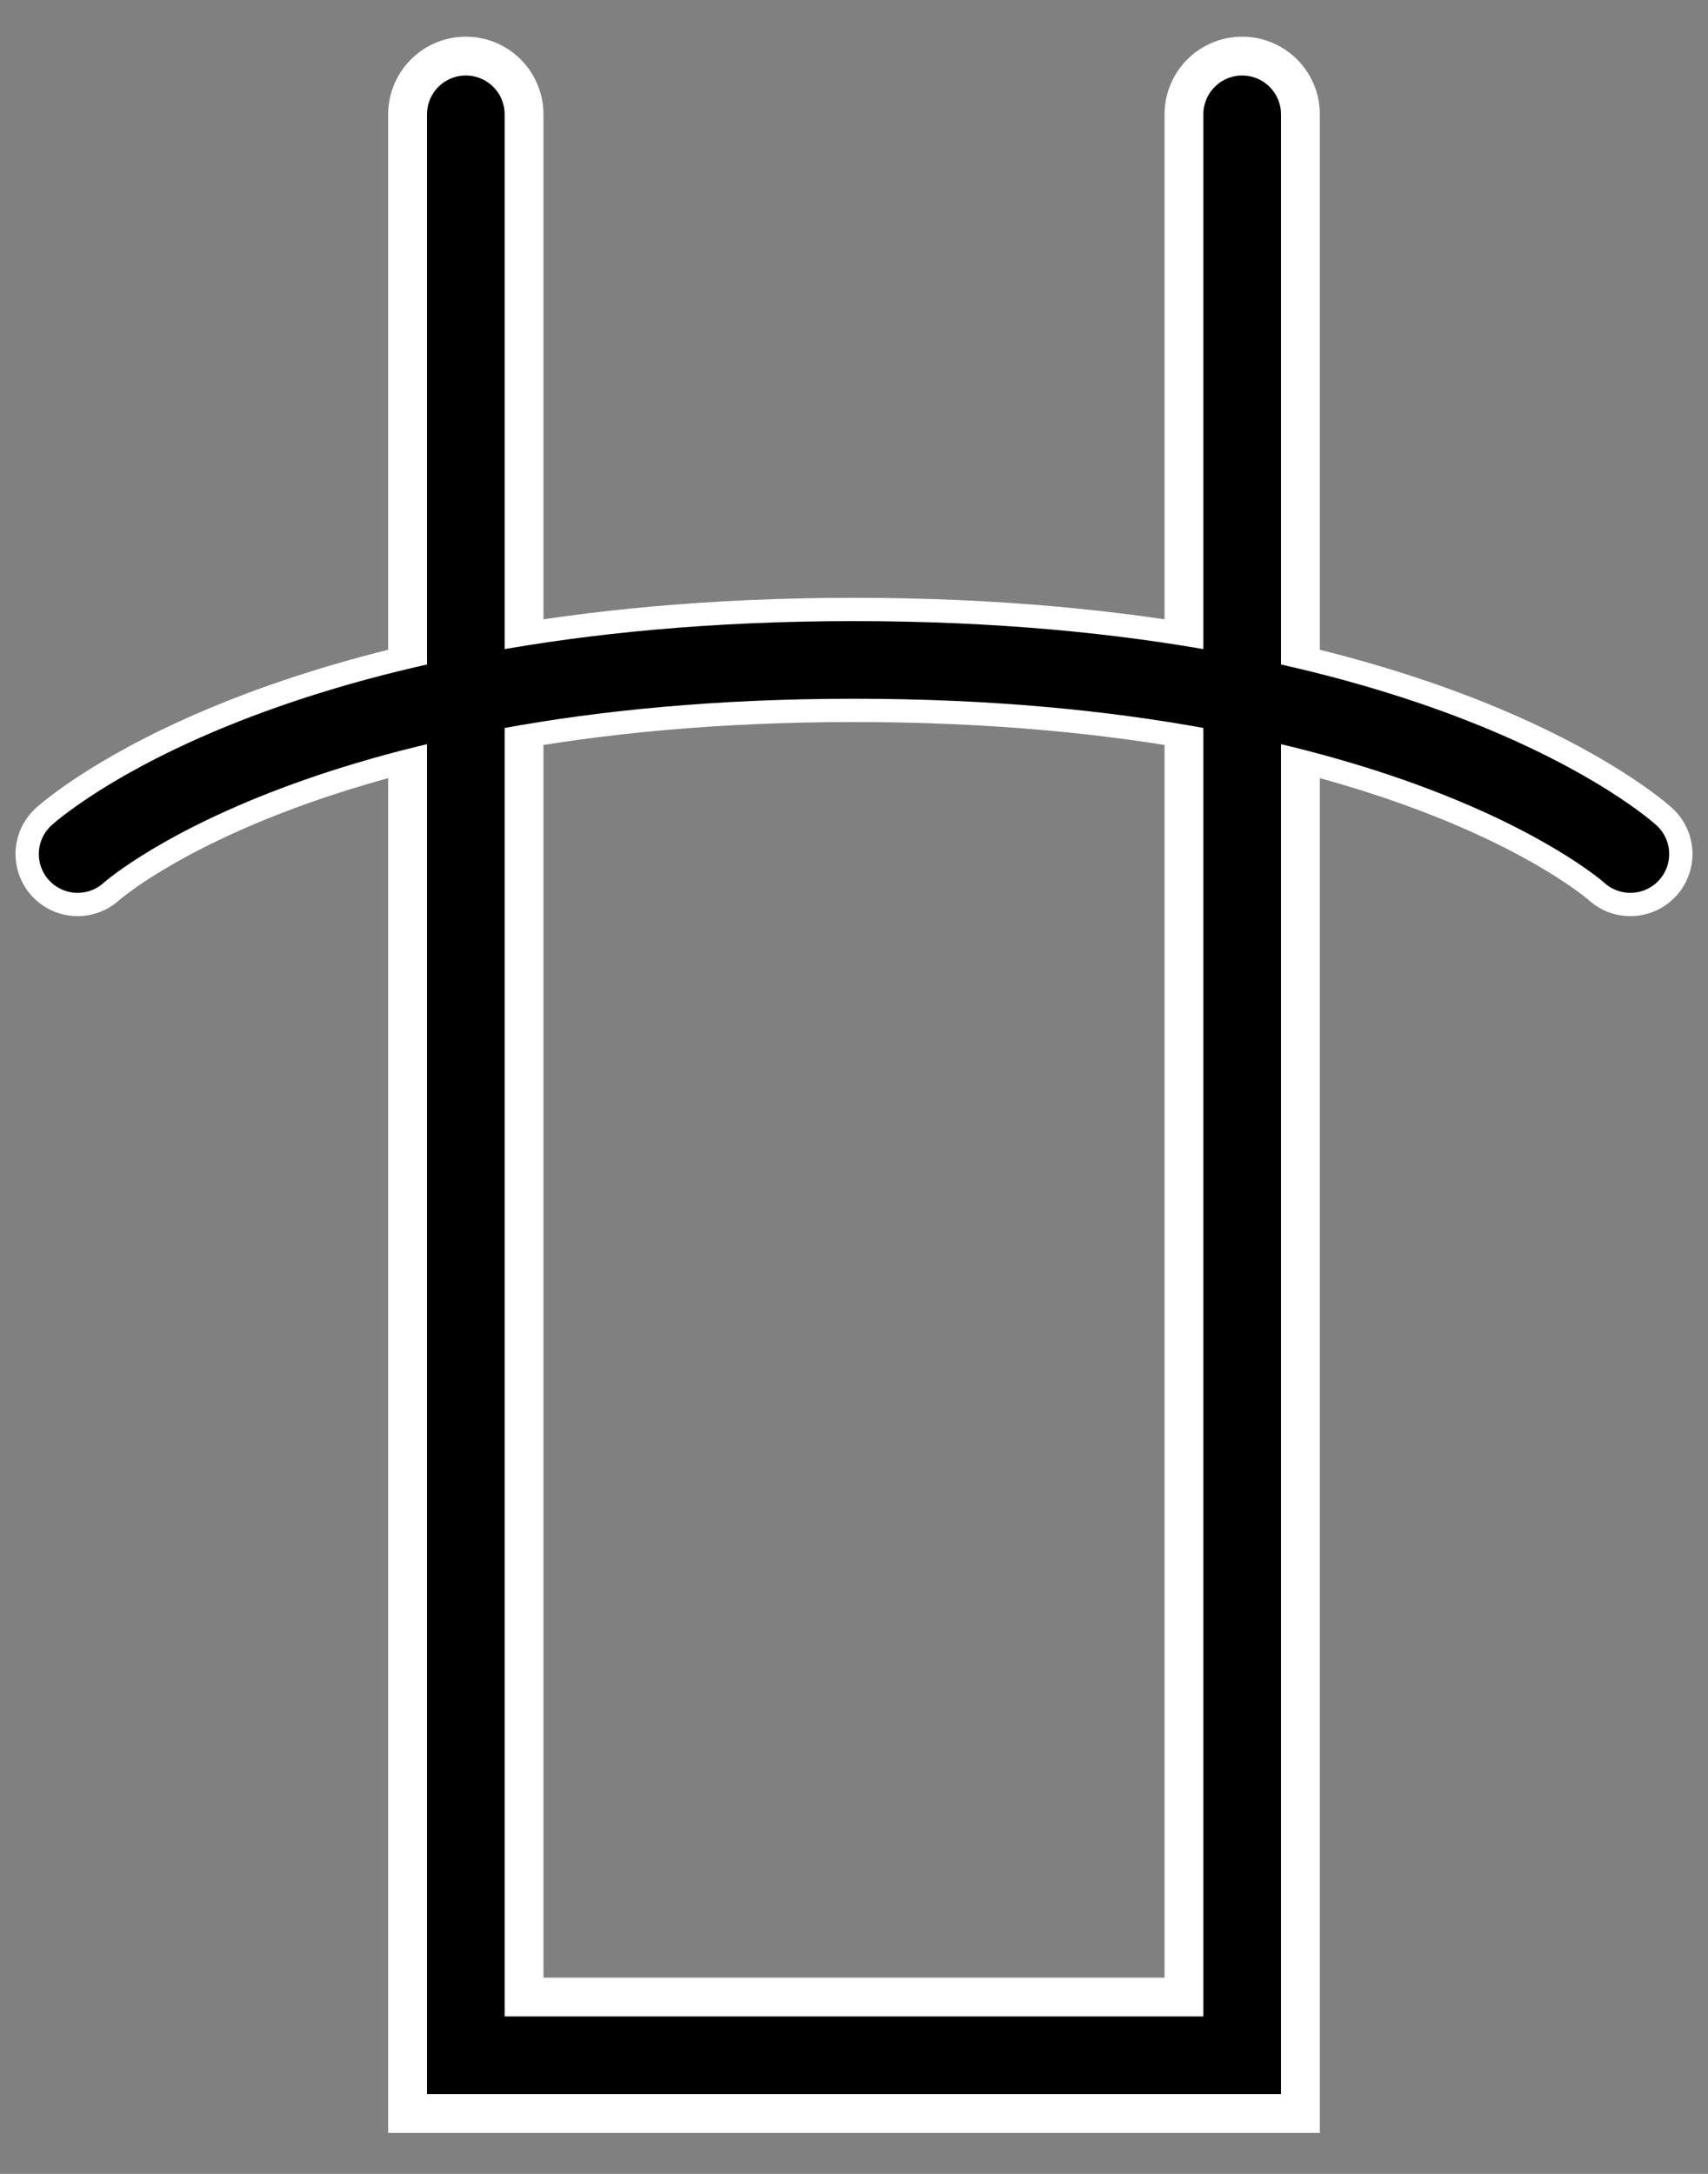 <?xml version="1.0" encoding="UTF-8" standalone="no"?>
   <!-- viewBox 5 margins on either side -->


<svg
   xmlns:dc="http://purl.org/dc/elements/1.1/"
   xmlns:cc="http://creativecommons.org/ns#"
   xmlns:rdf="http://www.w3.org/1999/02/22-rdf-syntax-ns#"
   xmlns:svg="http://www.w3.org/2000/svg"
   xmlns="http://www.w3.org/2000/svg"
   xmlns:sodipodi="http://sodipodi.sourceforge.net/DTD/sodipodi-0.dtd"
   xmlns:inkscape="http://www.inkscape.org/namespaces/inkscape"
   viewBox="70 45 110 140"
   id="svg2"
   version="1.1"
   inkscape:version="0.91 r13725"
   sodipodi:docname="Tabula svg.svg">
  <rect x="70" y="45" width="110" height="140" fill="#808080" stroke="none"/>
  <defs
     id="defs4" />
  <sodipodi:namedview
     id="base"
     pagecolor="#ffffff"
     bordercolor="#666666"
     borderopacity="1.0"
     inkscape:pageopacity="0.0"
     inkscape:pageshadow="2"
     inkscape:zoom="2.8"
     inkscape:cx="127.17294"
     inkscape:cy="957.26014"
     inkscape:document-units="px"
     inkscape:current-layer="layer1"
     showgrid="false"
     inkscape:window-width="1920"
     inkscape:window-height="1017"
     inkscape:window-x="-8"
     inkscape:window-y="-8"
     inkscape:window-maximized="1" />
  <g
     inkscape:label="Layer 1"
     inkscape:groupmode="layer"
     id="layer1">
    <g
       id="g4152"
       inkscape:export-xdpi="856.7124"
       inkscape:export-ydpi="856.7124">
      <path
         sodipodi:nodetypes="cccc"
         inkscape:connector-curvature="0"
         id="path4142"
         d="m 100,52.362 0,125 50,0 0,-125"
         style="fill:none;fill-rule:evenodd;stroke:#ffffff;stroke-width:10;stroke-linecap:round;stroke-linejoin:miter;stroke-miterlimit:4;stroke-dasharray:none;stroke-opacity:1" />
      <path
         sodipodi:nodetypes="czc"
         inkscape:connector-curvature="0"
         id="path4146"
         d="m 75,100 c 0,0 13.713,-12.5 50,-12.5 36.287,0 50,12.5 50,12.5"
         style="fill:none;fill-rule:evenodd;stroke:#ffffff;stroke-width:8;stroke-linecap:round;stroke-linejoin:bevel;stroke-miterlimit:4;stroke-dasharray:none;stroke-opacity:1" />
      
      <path
         sodipodi:nodetypes="cccc"
         inkscape:connector-curvature="0"
         id="path4142"
         d="m 100,52.362 0,125 50,0 0,-125"
         style="fill:none;fill-rule:evenodd;stroke:#000000;stroke-width:5;stroke-linecap:round;stroke-linejoin:miter;stroke-miterlimit:4;stroke-dasharray:none;stroke-opacity:1" />
      <path
         sodipodi:nodetypes="czc"
         inkscape:connector-curvature="0"
         id="path4146"
         d="m 75,100 c 0,0 13.713,-12.5 50,-12.5 36.287,0 50,12.5 50,12.5"
         style="fill:none;fill-rule:evenodd;stroke:#000000;stroke-width:5;stroke-linecap:round;stroke-linejoin:bevel;stroke-miterlimit:4;stroke-dasharray:none;stroke-opacity:1" />
    </g>
  </g>
</svg>
